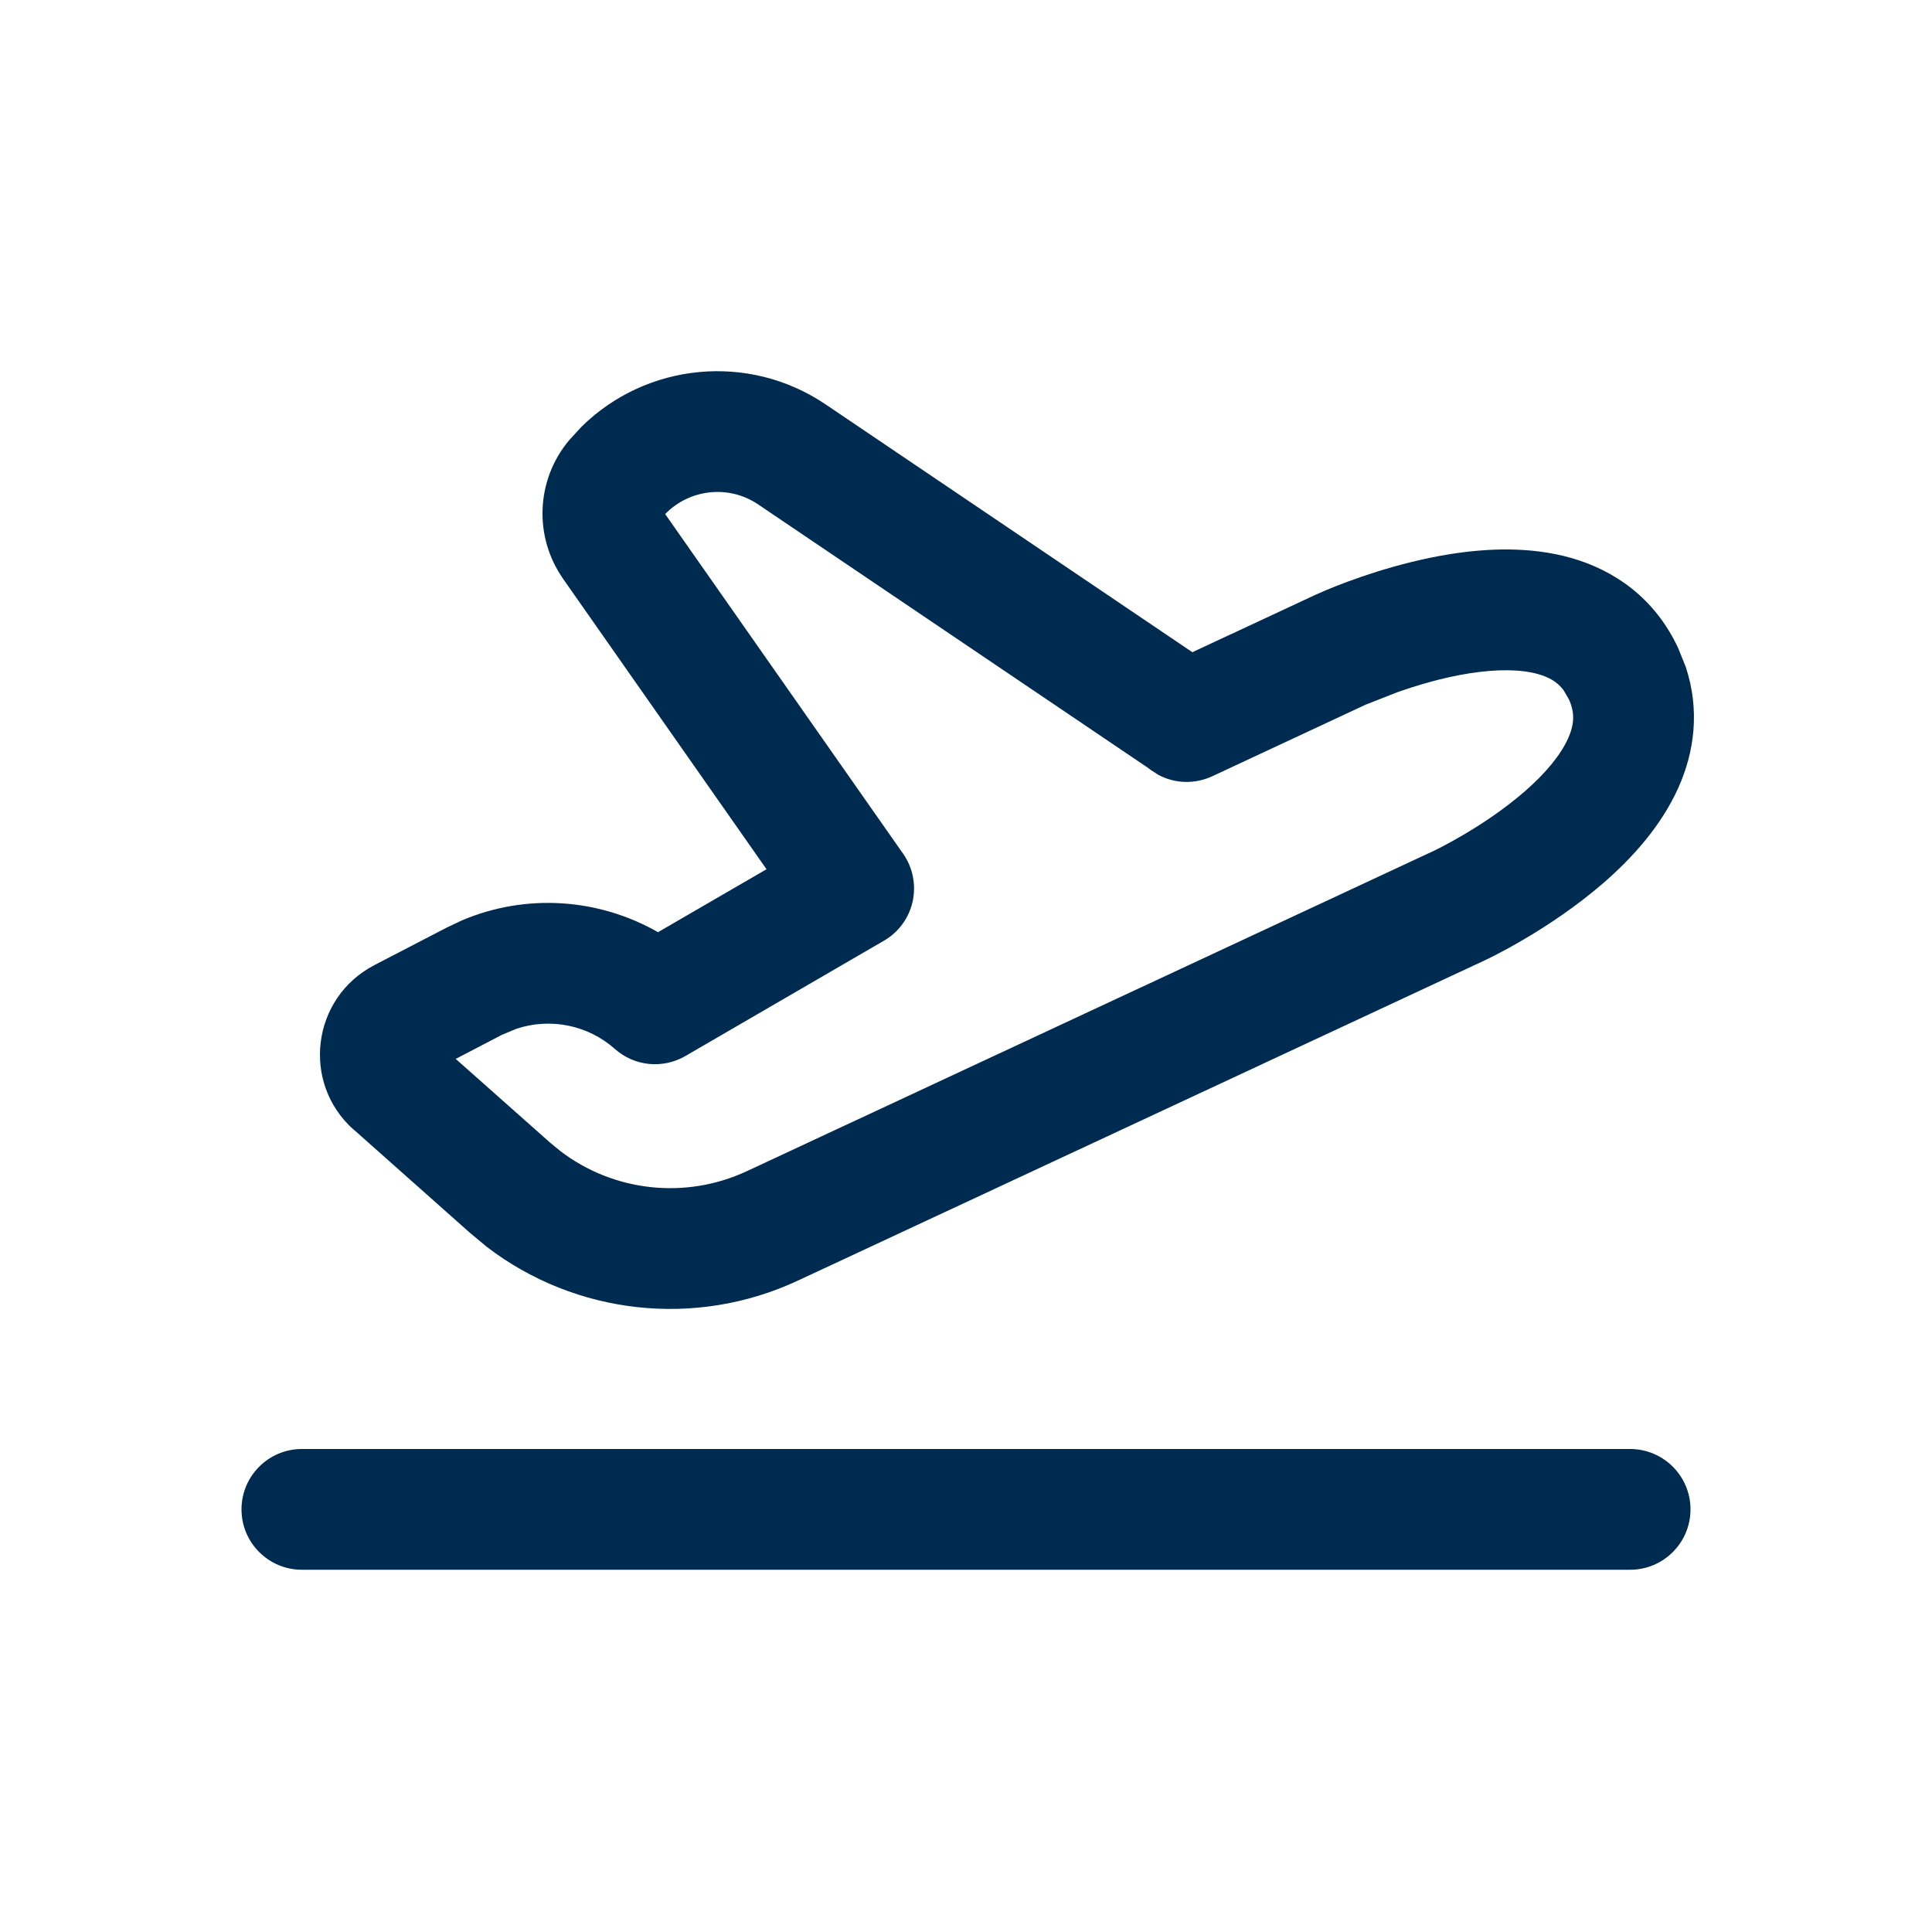 <svg width="24" height="24" viewBox="0 0 24 24" fill="none" xmlns="http://www.w3.org/2000/svg">
<path d="M20.25,18c0.414,0 0.75,0.336 0.75,0.75c0,0.414 -0.336,0.75 -0.75,0.75h-16.5c-0.414,-0 -0.75,-0.336 -0.75,-0.75c0,-0.414 0.336,-0.75 0.75,-0.75zM7.223,5.302c0.807,-0.796 2.077,-0.925 3.034,-0.278l4.555,3.078l1.52,-0.709l0.151,-0.066c0.271,-0.113 0.873,-0.34 1.541,-0.445c0.444,-0.07 0.981,-0.096 1.49,0.048c0.537,0.152 1.041,0.496 1.332,1.119l0.094,0.233c0.18,0.541 0.108,1.062 -0.093,1.508c-0.217,0.482 -0.582,0.877 -0.921,1.172c-0.68,0.592 -1.452,0.954 -1.48,0.967l-8.536,3.98c-1.27,0.592 -2.757,0.424 -3.859,-0.417l-0.214,-0.178l-1.442,-1.281l-0.001,0.001c-0.655,-0.582 -0.522,-1.639 0.254,-2.043l0.001,-0.001l0.896,-0.465l0.192,-0.091c0.798,-0.339 1.699,-0.276 2.437,0.146l1.348,-0.782l-2.528,-3.609v-0.001c-0.366,-0.523 -0.335,-1.228 0.075,-1.718zM9.418,6.266c-0.365,-0.247 -0.852,-0.192 -1.155,0.12l2.957,4.221c0.12,0.172 0.162,0.387 0.117,0.592c-0.045,0.205 -0.174,0.381 -0.355,0.486l-2.469,1.434c-0.28,0.162 -0.632,0.127 -0.874,-0.088c-0.338,-0.3 -0.807,-0.391 -1.227,-0.25l-0.177,0.074l-0.574,0.299l1.171,1.039l0.129,0.106c0.661,0.505 1.554,0.605 2.316,0.25l8.533,-3.979c0,0 0.615,-0.29 1.131,-0.739c0.26,-0.226 0.446,-0.453 0.538,-0.657c0.08,-0.178 0.086,-0.325 0.008,-0.491l-0.065,-0.111c-0.074,-0.098 -0.175,-0.159 -0.315,-0.198c-0.216,-0.061 -0.509,-0.063 -0.85,-0.01c-0.339,0.053 -0.663,0.152 -0.901,0.236l-0.392,0.154l-1.905,0.889c-0.215,0.1 -0.463,0.093 -0.669,-0.017l-0.085,-0.055c-0.009,-0.006 -0.017,-0.011 -0.022,-0.016c-0.003,-0.002 -0.006,-0.004 -0.009,-0.006c-0.002,-0.002 -0.004,-0.004 -0.006,-0.005l-0.002,-0.002z" fill="#002B51"/>
</svg>
